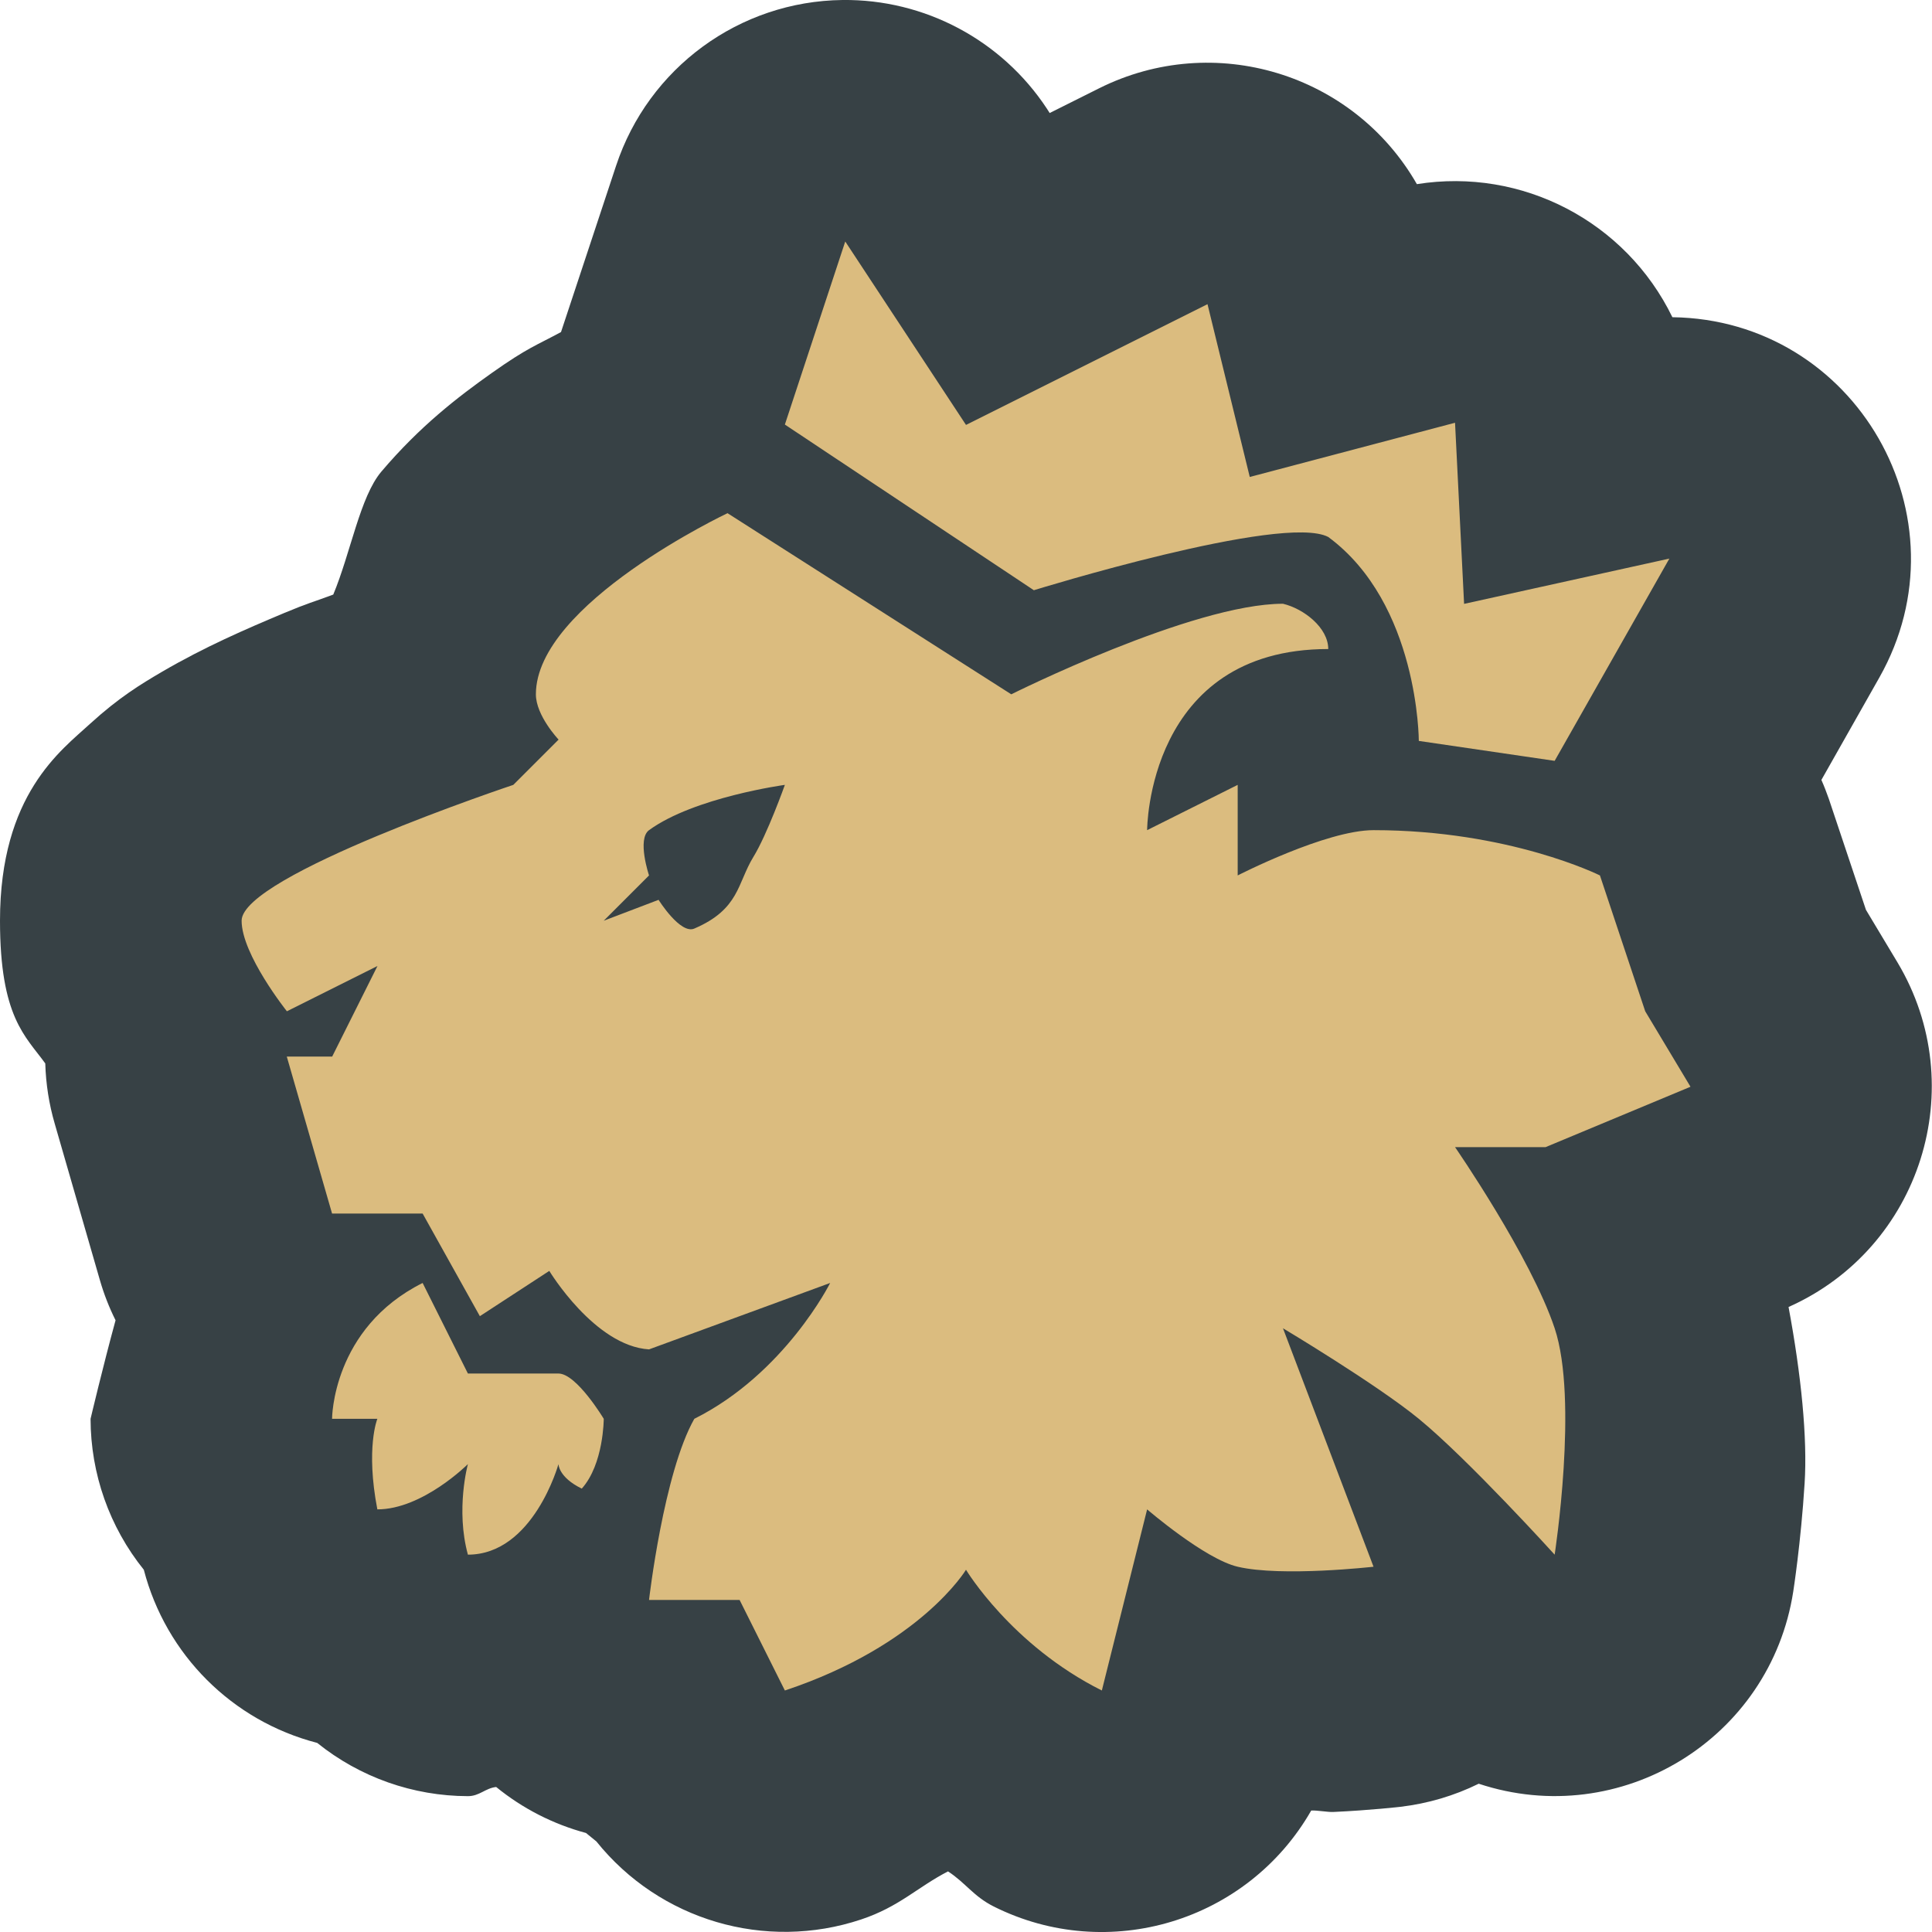 <svg xmlns="http://www.w3.org/2000/svg" width="16" height="16" version="1.1">
 <path style="fill:#374145" d="m 6.977,0 c -0.854,0.01 -1.607,0.562 -1.875,1.373 L 4.646,2.75 C 4.441,2.861 4.371,2.878 4.074,3.088 3.79,3.289 3.477,3.53 3.158,3.906 2.982,4.114 2.905,4.575 2.76,4.924 2.578,4.992 2.564,4.989 2.355,5.076 2.031,5.212 1.698,5.356 1.344,5.562 1.167,5.666 0.986,5.775 0.746,5.994 0.507,6.214 0,6.578 0,7.625 0,8.425 0.212,8.581 0.375,8.807 v 0.002 c 0.005,0.168 0.031,0.335 0.078,0.496 l 0.375,1.299 c 0.033,0.114 0.076,0.224 0.129,0.33 C 0.853,11.314 0.75,11.75 0.75,11.75 c 7.6927e-4,0.455 0.156,0.896 0.441,1.25 0.183,0.703 0.732,1.252 1.436,1.434 0.354,0.285 0.794,0.44 1.248,0.441 0.096,0 0.144,-0.066 0.234,-0.076 0.218,0.178 0.472,0.308 0.744,0.381 L 4.939,15.25 c 0.524,0.653 1.399,0.911 2.193,0.646 0.317,-0.106 0.462,-0.265 0.719,-0.398 0.147,0.096 0.21,0.206 0.379,0.291 0.948,0.474 2.102,0.125 2.629,-0.795 0.046,-0.003 0.137,0.014 0.182,0.012 0.308,-0.014 0.559,-0.043 0.559,-0.043 0.225,-0.027 0.443,-0.091 0.646,-0.191 1.174,0.389 2.416,-0.37 2.605,-1.592 0,0 0.063,-0.401 0.094,-0.895 0.024,-0.376 -0.028,-0.898 -0.133,-1.461 1.095,-0.488 1.518,-1.824 0.902,-2.854 L 15.453,7.535 15.146,6.617 c -0.019,-0.054 -0.039,-0.106 -0.062,-0.158 L 15.564,5.611 C 16.312,4.288 15.37,2.647 13.85,2.627 13.464,1.834 12.605,1.386 11.734,1.525 11.207,0.606 10.054,0.257 9.105,0.73 L 8.693,0.936 8.67,0.9 C 8.296,0.332 7.657,-0.008 6.977,0 Z"/>
 <path style="fill:#dbbc7f" d="M 7,2 6.5,3.516 8.562,4.888 c 0,0 2.062,-0.638 2.438,-0.441 0.75,0.553 0.75,1.689 0.75,1.689 l 1.125,0.165 0.95,-1.675 -1.7,0.375 -0.075,-1.5 L 10.35,3.95 10,2.519 8,3.519 Z M 6.025,4.25 c 0,0 -1.587,0.75 -1.587,1.5 0,0.177 0.188,0.375 0.188,0.375 l -0.375,0.375 c 0,0 -2.25,0.75 -2.25,1.125 0,0.28 0.375,0.75 0.375,0.75 l 0.75,-0.375 -0.375,0.75 H 2.375 L 2.75,10.05 H 3.5 l 0.474,0.85 0.575,-0.375 c 0,0 0.376,0.622 0.826,0.65 l 1.5,-0.55 c 0,0 -0.375,0.75 -1.125,1.125 -0.254,0.448 -0.375,1.5 -0.375,1.5 h 0.75 L 6.5,14 C 7.625,13.625 8,13 8,13 c 0,0 0.375,0.625 1.125,1 L 9.5,12.5 c 0,0 0.477,0.411 0.75,0.475 0.365,0.086 1.125,0 1.125,0 L 10.625,11 c 0,0 0.776,0.464 1.125,0.75 0.41,0.336 1.125,1.125 1.125,1.125 0,0 0.198,-1.282 0,-1.875 C 12.677,10.407 12.05,9.5 12.05,9.5 H 12.8 L 14,9 13.625,8.375 l -0.375,-1.125 c 0,0 -0.75,-0.375 -1.875,-0.375 -0.395,0 -1.125,0.375 -1.125,0.375 v -0.75 l -0.75,0.375 c 0,0 0,-1.5 1.5,-1.5 0,-0.177 -0.203,-0.334 -0.375,-0.375 -0.75,0 -2.25,0.75 -2.25,0.75 z m 0.475,2.25 c 0,0 -0.147,0.412 -0.261,0.597 C 6.105,7.316 6.125,7.529 5.75,7.69 5.634,7.74 5.454,7.452 5.454,7.452 L 5,7.625 l 0.375,-0.375 c 0,0 -0.101,-0.301 0,-0.375 0.375,-0.273 1.125,-0.375 1.125,-0.375 z M 3.5,10.625 C 2.75,11 2.75,11.75 2.75,11.75 h 0.375 c 0,0 -0.098,0.241 0,0.75 0.375,0 0.75,-0.375 0.75,-0.375 0,0 -0.103,0.375 0,0.75 0.542,0 0.75,-0.75 0.75,-0.75 0,0 -2.74e-4,0.109 0.193,0.203 C 5,12.125 5,11.75 5,11.75 c 0,0 -0.225,-0.375 -0.375,-0.375 h -0.75 z"/>
</svg>
